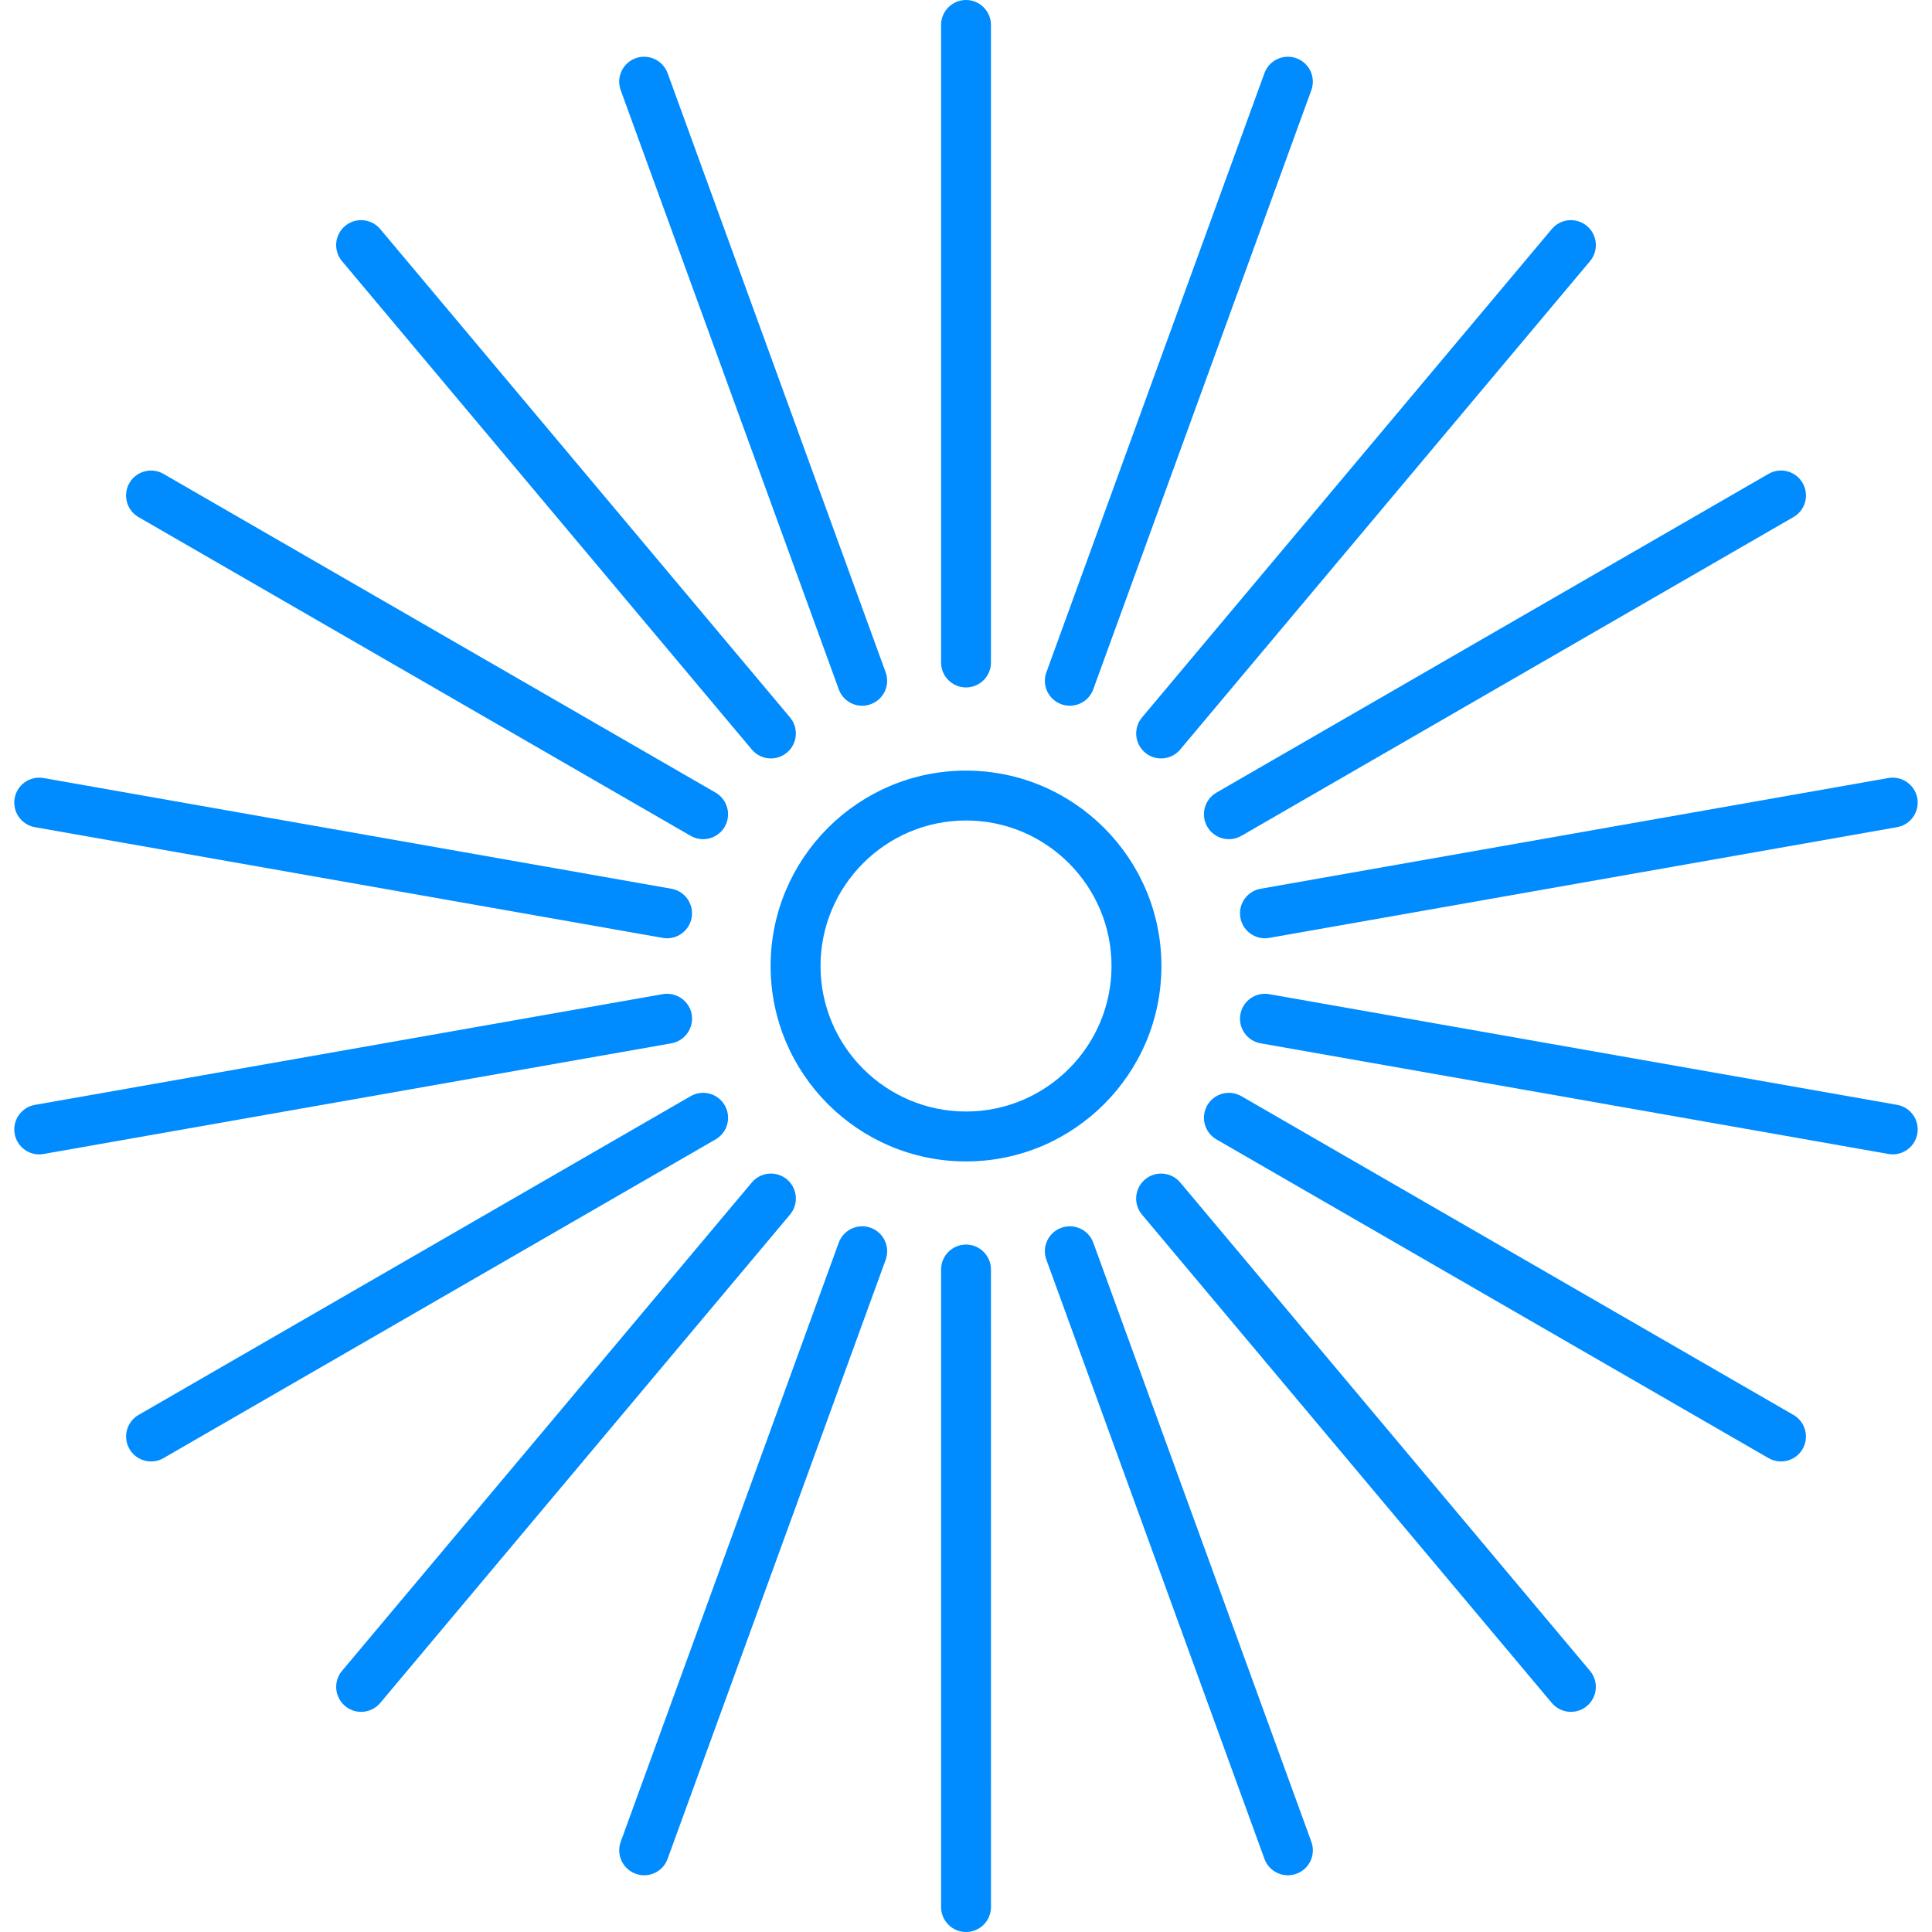 <svg width="60" height="60" viewBox="0 0 60 60" fill="none" xmlns="http://www.w3.org/2000/svg">
<g clip-path="url(#clip0)">
<path d="M32.959 21.87C33.046 21.902 33.136 21.917 33.224 21.917C33.541 21.917 33.837 21.722 33.952 21.407L40.724 2.802C40.871 2.399 40.664 1.955 40.261 1.809C39.862 1.663 39.414 1.869 39.268 2.272L32.497 20.877C32.349 21.279 32.557 21.724 32.959 21.87Z" fill="#008BFF"/>
<path d="M35.562 23.373C35.707 23.495 35.884 23.554 36.059 23.554C36.281 23.554 36.5 23.46 36.652 23.277L49.38 8.11C49.655 7.782 49.611 7.293 49.284 7.018C48.955 6.743 48.467 6.786 48.192 7.114L35.466 22.281C35.192 22.609 35.234 23.097 35.562 23.373Z" fill="#008BFF"/>
<path d="M37.494 25.675C37.637 25.924 37.897 26.062 38.165 26.062C38.297 26.062 38.43 26.029 38.552 25.958L55.698 16.058C56.07 15.844 56.196 15.371 55.982 15C55.768 14.629 55.294 14.502 54.924 14.716L37.777 24.616C37.407 24.83 37.279 25.304 37.494 25.675Z" fill="#008BFF"/>
<path d="M38.521 28.498C38.587 28.874 38.914 29.139 39.283 29.139C39.328 29.139 39.372 29.135 39.418 29.127L58.916 25.688C59.337 25.614 59.618 25.212 59.544 24.79C59.469 24.369 59.064 24.089 58.646 24.162L39.149 27.601C38.728 27.675 38.447 28.077 38.521 28.498Z" fill="#008BFF"/>
<path d="M58.917 34.312L39.419 30.875C38.996 30.801 38.596 31.081 38.521 31.503C38.447 31.924 38.728 32.326 39.149 32.401L58.647 35.837C58.693 35.846 58.737 35.849 58.782 35.849C59.152 35.849 59.478 35.585 59.544 35.209C59.619 34.788 59.338 34.386 58.917 34.312Z" fill="#008BFF"/>
<path d="M55.698 43.942L38.552 34.043C38.181 33.829 37.708 33.956 37.493 34.326C37.28 34.697 37.407 35.17 37.777 35.385L54.923 45.283C55.045 45.354 55.177 45.387 55.31 45.387C55.577 45.387 55.838 45.249 55.981 45.001C56.195 44.629 56.069 44.156 55.698 43.942Z" fill="#008BFF"/>
<path d="M36.653 36.723C36.378 36.396 35.889 36.352 35.561 36.628C35.234 36.903 35.19 37.391 35.465 37.72L48.192 52.886C48.346 53.069 48.565 53.163 48.786 53.163C48.962 53.163 49.138 53.103 49.283 52.982C49.611 52.707 49.654 52.218 49.379 51.89L36.653 36.723Z" fill="#008BFF"/>
<path d="M33.953 38.593C33.806 38.191 33.36 37.984 32.96 38.13C32.557 38.277 32.349 38.721 32.497 39.123L39.268 57.728C39.383 58.043 39.68 58.238 39.996 58.238C40.084 58.238 40.175 58.223 40.261 58.192C40.664 58.045 40.872 57.601 40.725 57.198L33.953 38.593Z" fill="#008BFF"/>
<path d="M30 38.651C29.573 38.651 29.226 38.999 29.226 39.426V59.225C29.226 59.652 29.573 60 30.001 60C30.429 60 30.776 59.653 30.776 59.225L30.775 39.426C30.775 38.999 30.428 38.651 30 38.651Z" fill="#008BFF"/>
<path d="M27.041 38.13C26.642 37.984 26.195 38.191 26.048 38.593L19.277 57.198C19.131 57.6 19.339 58.045 19.741 58.191C19.828 58.223 19.918 58.238 20.006 58.238C20.322 58.238 20.62 58.043 20.733 57.728L27.505 39.123C27.651 38.721 27.443 38.276 27.041 38.13Z" fill="#008BFF"/>
<path d="M24.44 36.627C24.111 36.352 23.622 36.396 23.348 36.723L10.622 51.89C10.346 52.217 10.39 52.706 10.718 52.982C10.863 53.104 11.039 53.163 11.215 53.163C11.436 53.163 11.656 53.069 11.809 52.886L24.535 37.719C24.81 37.392 24.767 36.903 24.44 36.627Z" fill="#008BFF"/>
<path d="M22.507 34.326C22.293 33.955 21.819 33.829 21.449 34.042L4.303 43.942C3.933 44.156 3.806 44.629 4.02 44.999C4.163 45.249 4.424 45.387 4.691 45.387C4.823 45.387 4.956 45.355 5.078 45.283L22.224 35.384C22.595 35.17 22.722 34.697 22.507 34.326Z" fill="#008BFF"/>
<path d="M21.481 31.502C21.406 31.081 21.002 30.802 20.582 30.874L1.084 34.313C0.663 34.387 0.381 34.789 0.455 35.21C0.522 35.586 0.849 35.851 1.217 35.851C1.262 35.851 1.307 35.846 1.353 35.838L20.851 32.401C21.273 32.325 21.554 31.924 21.481 31.502Z" fill="#008BFF"/>
<path d="M1.084 25.689L20.582 29.127C20.627 29.135 20.672 29.139 20.717 29.139C21.086 29.139 21.413 28.874 21.48 28.498C21.553 28.078 21.272 27.675 20.851 27.601L1.353 24.163C0.932 24.088 0.53 24.369 0.455 24.791C0.381 25.212 0.663 25.614 1.084 25.689Z" fill="#008BFF"/>
<path d="M4.302 16.059L21.449 25.958C21.571 26.029 21.704 26.062 21.835 26.062C22.103 26.062 22.364 25.923 22.507 25.675C22.721 25.304 22.593 24.831 22.224 24.616L5.077 14.717C4.707 14.504 4.232 14.63 4.019 15.001C3.805 15.371 3.932 15.845 4.302 16.059Z" fill="#008BFF"/>
<path d="M10.621 8.11L23.348 23.277C23.502 23.459 23.72 23.554 23.942 23.554C24.118 23.554 24.294 23.494 24.439 23.372C24.767 23.097 24.81 22.608 24.535 22.281L11.808 7.114C11.533 6.787 11.044 6.742 10.716 7.018C10.553 7.156 10.46 7.347 10.442 7.544C10.426 7.742 10.483 7.946 10.621 8.11Z" fill="#008BFF"/>
<path d="M19.277 2.802L26.049 21.407C26.163 21.722 26.46 21.918 26.776 21.918C26.864 21.918 26.954 21.902 27.041 21.87C27.443 21.724 27.651 21.28 27.504 20.877L20.733 2.272C20.586 1.871 20.141 1.662 19.739 1.809C19.438 1.919 19.246 2.197 19.23 2.498C19.226 2.599 19.24 2.702 19.277 2.802Z" fill="#008BFF"/>
<path d="M30 21.349C30.428 21.349 30.775 21.002 30.775 20.574V0.775C30.775 0.347 30.428 0 30 0C29.573 0 29.226 0.347 29.226 0.775V20.574C29.226 21.002 29.573 21.349 30 21.349Z" fill="#008BFF"/>
<path d="M30 23.932C26.654 23.932 23.932 26.654 23.932 30C23.932 33.346 26.654 36.069 30 36.069C33.347 36.069 36.069 33.346 36.069 30C36.069 26.654 33.347 23.932 30 23.932ZM30 34.519C27.509 34.519 25.482 32.492 25.482 30C25.482 27.508 27.509 25.481 30 25.481C32.492 25.481 34.519 27.508 34.519 30C34.52 32.491 32.492 34.519 30 34.519Z" fill="#008BFF"/>
</g>
<defs>
<clipPath id="clip0">
<rect width="59.999" height="60" fill="white"/>
</clipPath>
</defs>
</svg>
